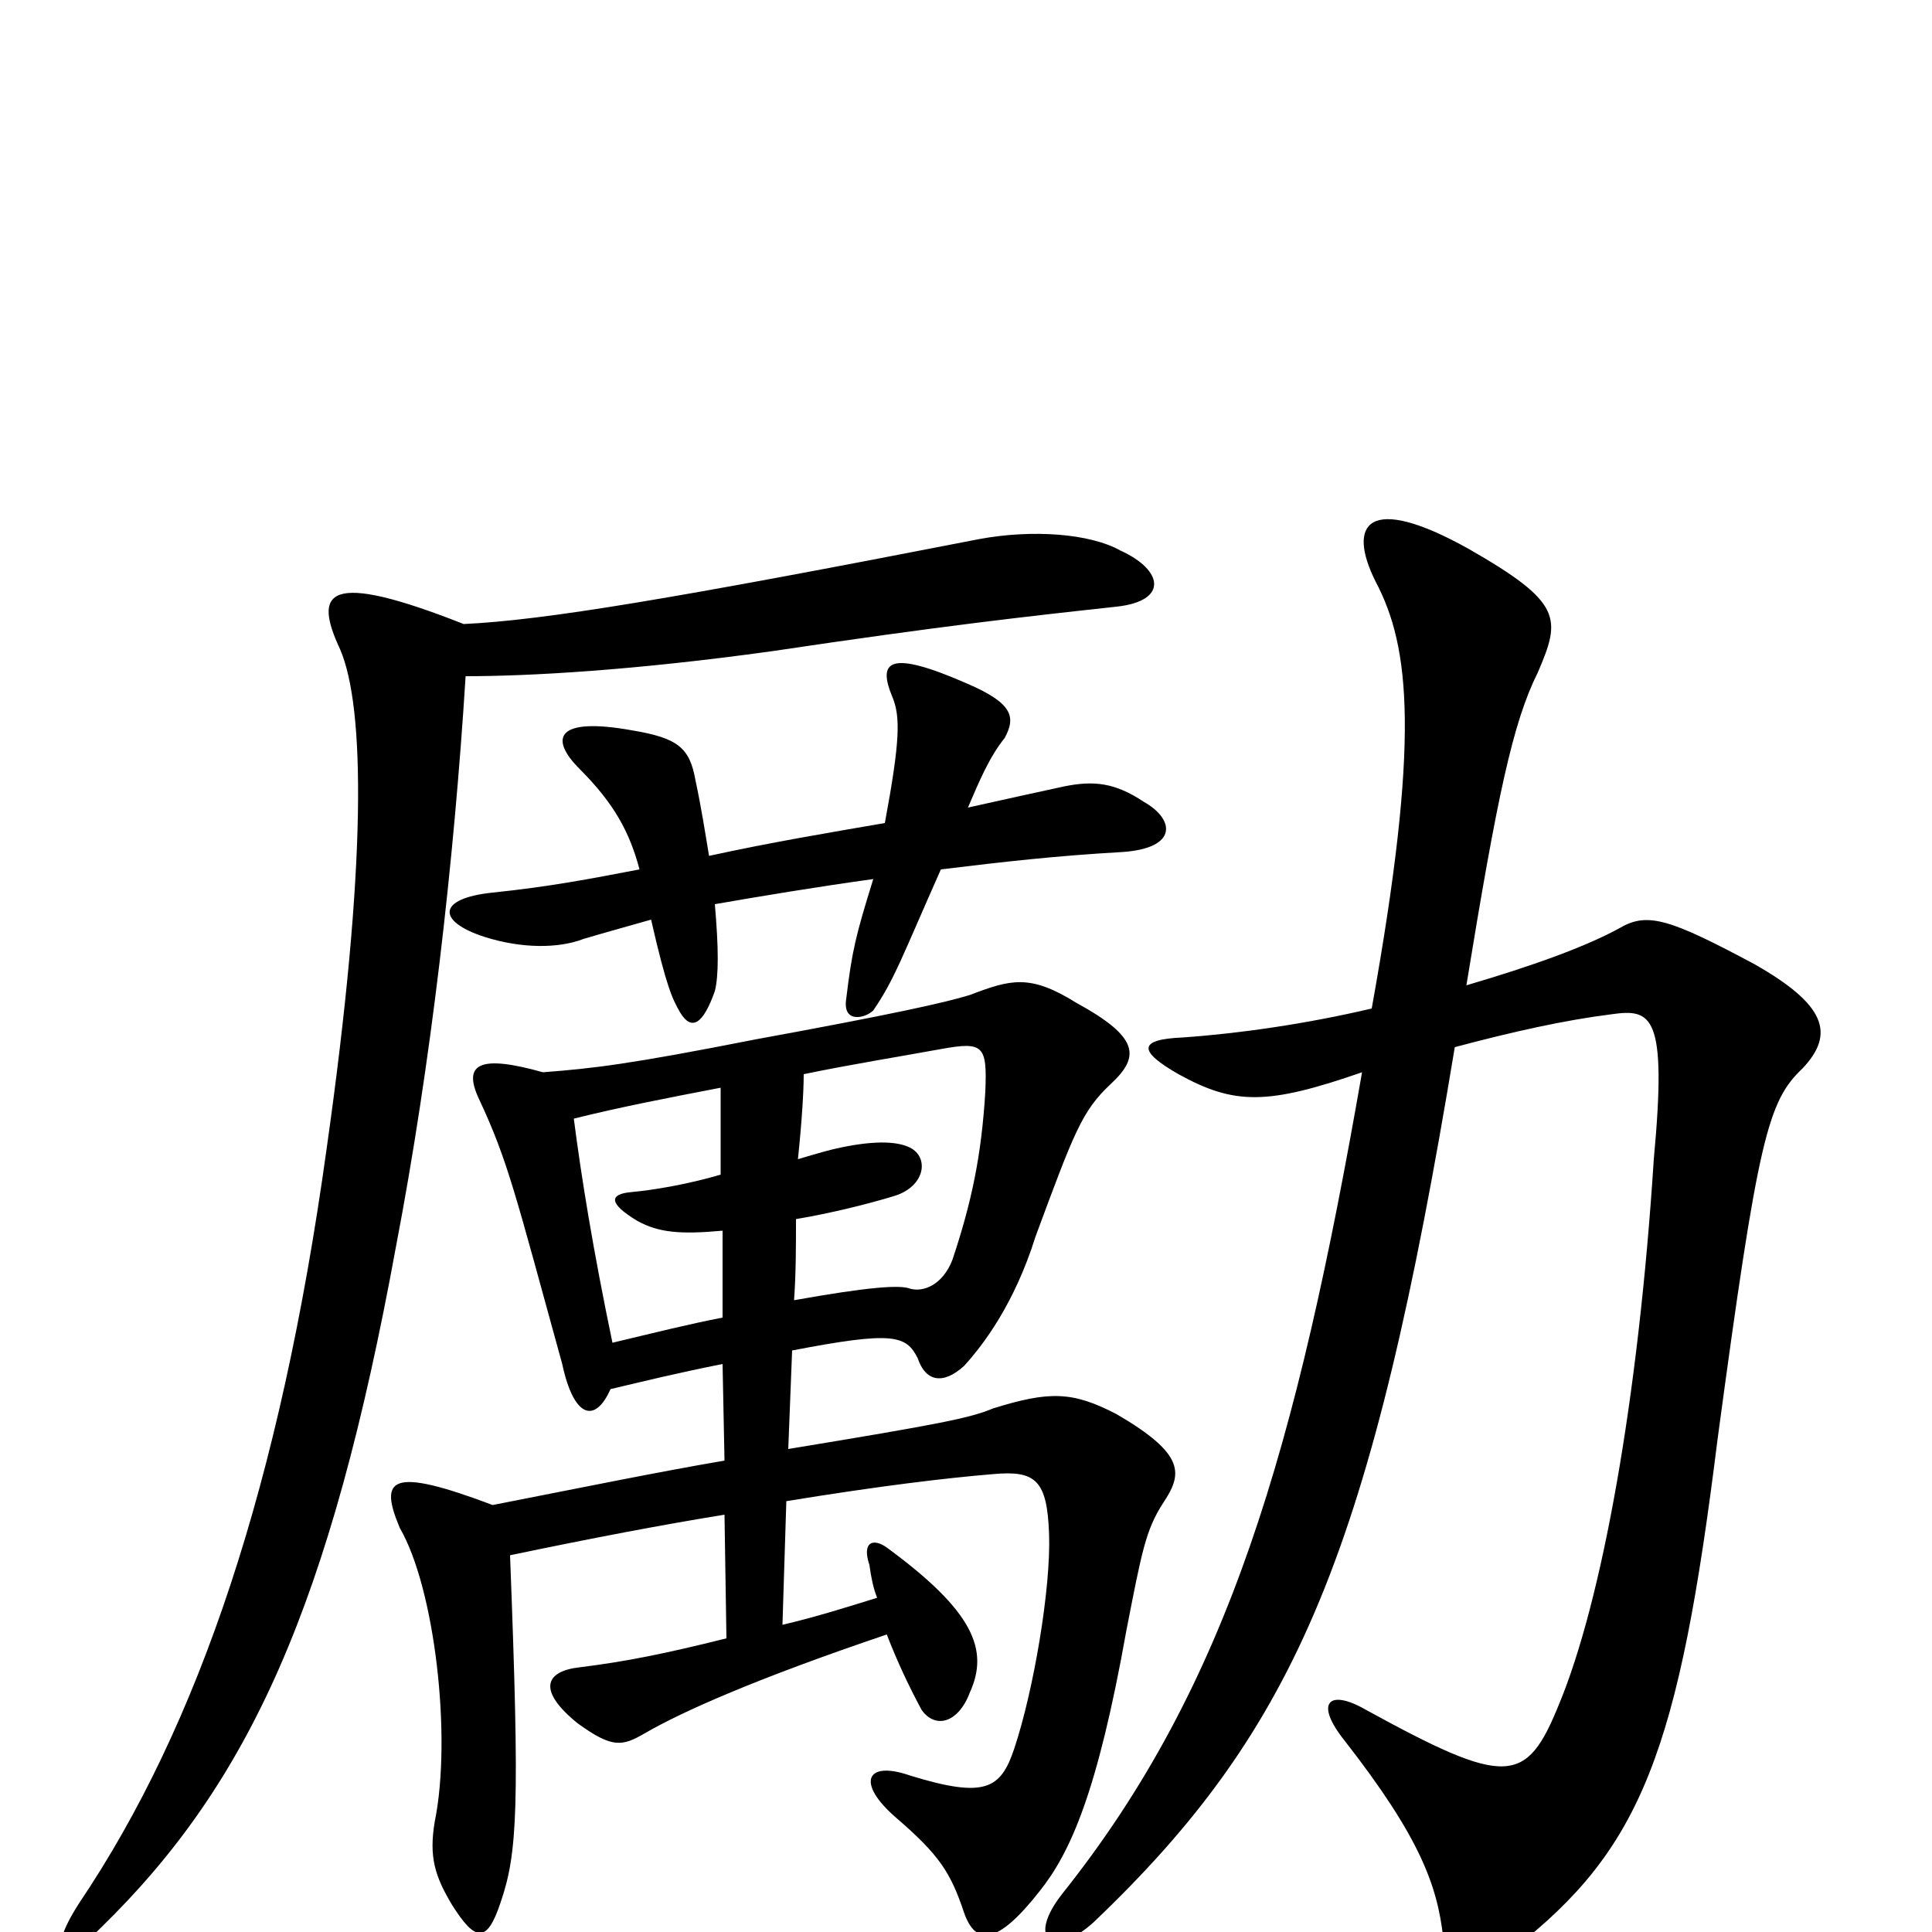 <svg xmlns="http://www.w3.org/2000/svg" viewBox="0 -1000 1000 1000">
	<path fill="#000000" d="M753 -458C783 -466 810 -472 834 -475C855 -478 863 -475 856 -400C848 -275 829 -171 807 -118C790 -76 780 -75 707 -115C688 -126 680 -119 696 -99C735 -49 744 -24 747 3C749 20 762 26 783 9C850 -43 869 -94 889 -255C910 -411 915 -430 933 -447C950 -465 945 -480 908 -501C865 -524 853 -528 839 -520C821 -510 793 -500 759 -490C775 -588 783 -626 796 -652C808 -680 809 -688 760 -716C708 -745 697 -729 712 -699C730 -665 735 -617 710 -478C676 -470 641 -465 612 -463C589 -462 589 -456 610 -444C639 -428 656 -428 705 -445C671 -250 636 -128 550 -20C531 4 545 14 566 -5C672 -106 710 -198 753 -458ZM367 -557C365 -569 363 -582 360 -596C357 -613 351 -618 327 -622C288 -629 284 -618 300 -602C318 -584 326 -569 331 -550C305 -545 284 -541 255 -538C226 -535 226 -523 251 -515C270 -509 289 -509 302 -514C312 -517 323 -520 337 -524C345 -489 348 -483 352 -476C358 -466 364 -470 370 -487C372 -495 372 -509 370 -532C393 -536 423 -541 452 -545C443 -516 441 -508 438 -483C436 -470 448 -473 452 -477C463 -493 467 -505 487 -550C520 -554 546 -557 581 -559C610 -561 608 -576 592 -585C577 -595 566 -596 551 -593C537 -590 519 -586 501 -582C507 -596 512 -608 520 -618C526 -629 524 -636 501 -646C460 -664 454 -658 462 -639C466 -629 466 -617 458 -574C429 -569 399 -564 367 -557ZM410 -301C462 -311 469 -309 475 -297C479 -285 488 -283 499 -293C509 -304 525 -325 536 -360C556 -414 560 -425 575 -439C590 -453 590 -463 557 -481C533 -496 523 -493 502 -485C489 -481 462 -475 391 -462C325 -449 307 -447 281 -445C249 -454 239 -450 248 -431C263 -399 267 -381 291 -294C297 -266 308 -263 316 -281C333 -285 349 -289 374 -294L375 -244C340 -238 306 -231 255 -221C202 -241 196 -235 207 -209C225 -178 234 -101 225 -57C222 -39 225 -29 234 -14C246 5 252 6 259 -15C268 -41 269 -65 264 -195C307 -204 344 -211 375 -216L376 -152C344 -144 324 -140 300 -137C282 -135 278 -125 299 -108C317 -95 322 -96 334 -103C353 -114 391 -131 459 -154C464 -141 470 -128 477 -115C484 -105 496 -108 502 -124C512 -146 504 -166 459 -199C452 -204 446 -202 450 -190C451 -183 452 -178 454 -173C438 -168 422 -163 405 -159L407 -223C456 -231 490 -235 514 -237C536 -239 542 -234 543 -206C544 -178 535 -125 525 -95C518 -74 510 -69 471 -81C448 -89 443 -77 464 -59C486 -40 492 -31 499 -10C505 7 516 7 538 -21C554 -41 568 -72 583 -156C591 -197 593 -208 602 -222C612 -237 614 -247 578 -268C555 -280 543 -280 514 -271C502 -266 487 -263 408 -250ZM413 -400C415 -419 416 -435 416 -444C440 -449 465 -453 487 -457C509 -461 511 -459 510 -435C508 -402 503 -378 493 -348C488 -335 478 -331 471 -333C466 -335 450 -334 411 -327C412 -341 412 -355 412 -369C430 -372 450 -377 463 -381C479 -386 481 -401 471 -406C465 -409 454 -410 435 -406C430 -405 423 -403 413 -400ZM374 -363C374 -348 374 -334 374 -318C358 -315 338 -310 317 -305C307 -353 301 -390 297 -421C321 -427 347 -432 373 -437C373 -427 373 -410 373 -392C356 -387 338 -384 327 -383C315 -382 315 -377 330 -368C341 -362 352 -361 374 -363ZM240 -677C169 -705 162 -694 176 -664C189 -634 190 -553 169 -405C145 -232 103 -107 41 -15C23 13 33 17 52 -2C129 -77 171 -169 205 -355C223 -449 235 -554 241 -650C274 -650 328 -653 400 -663C487 -676 532 -681 578 -686C605 -689 602 -705 580 -715C564 -724 534 -726 507 -721C348 -690 282 -679 240 -677Z"/>
</svg>